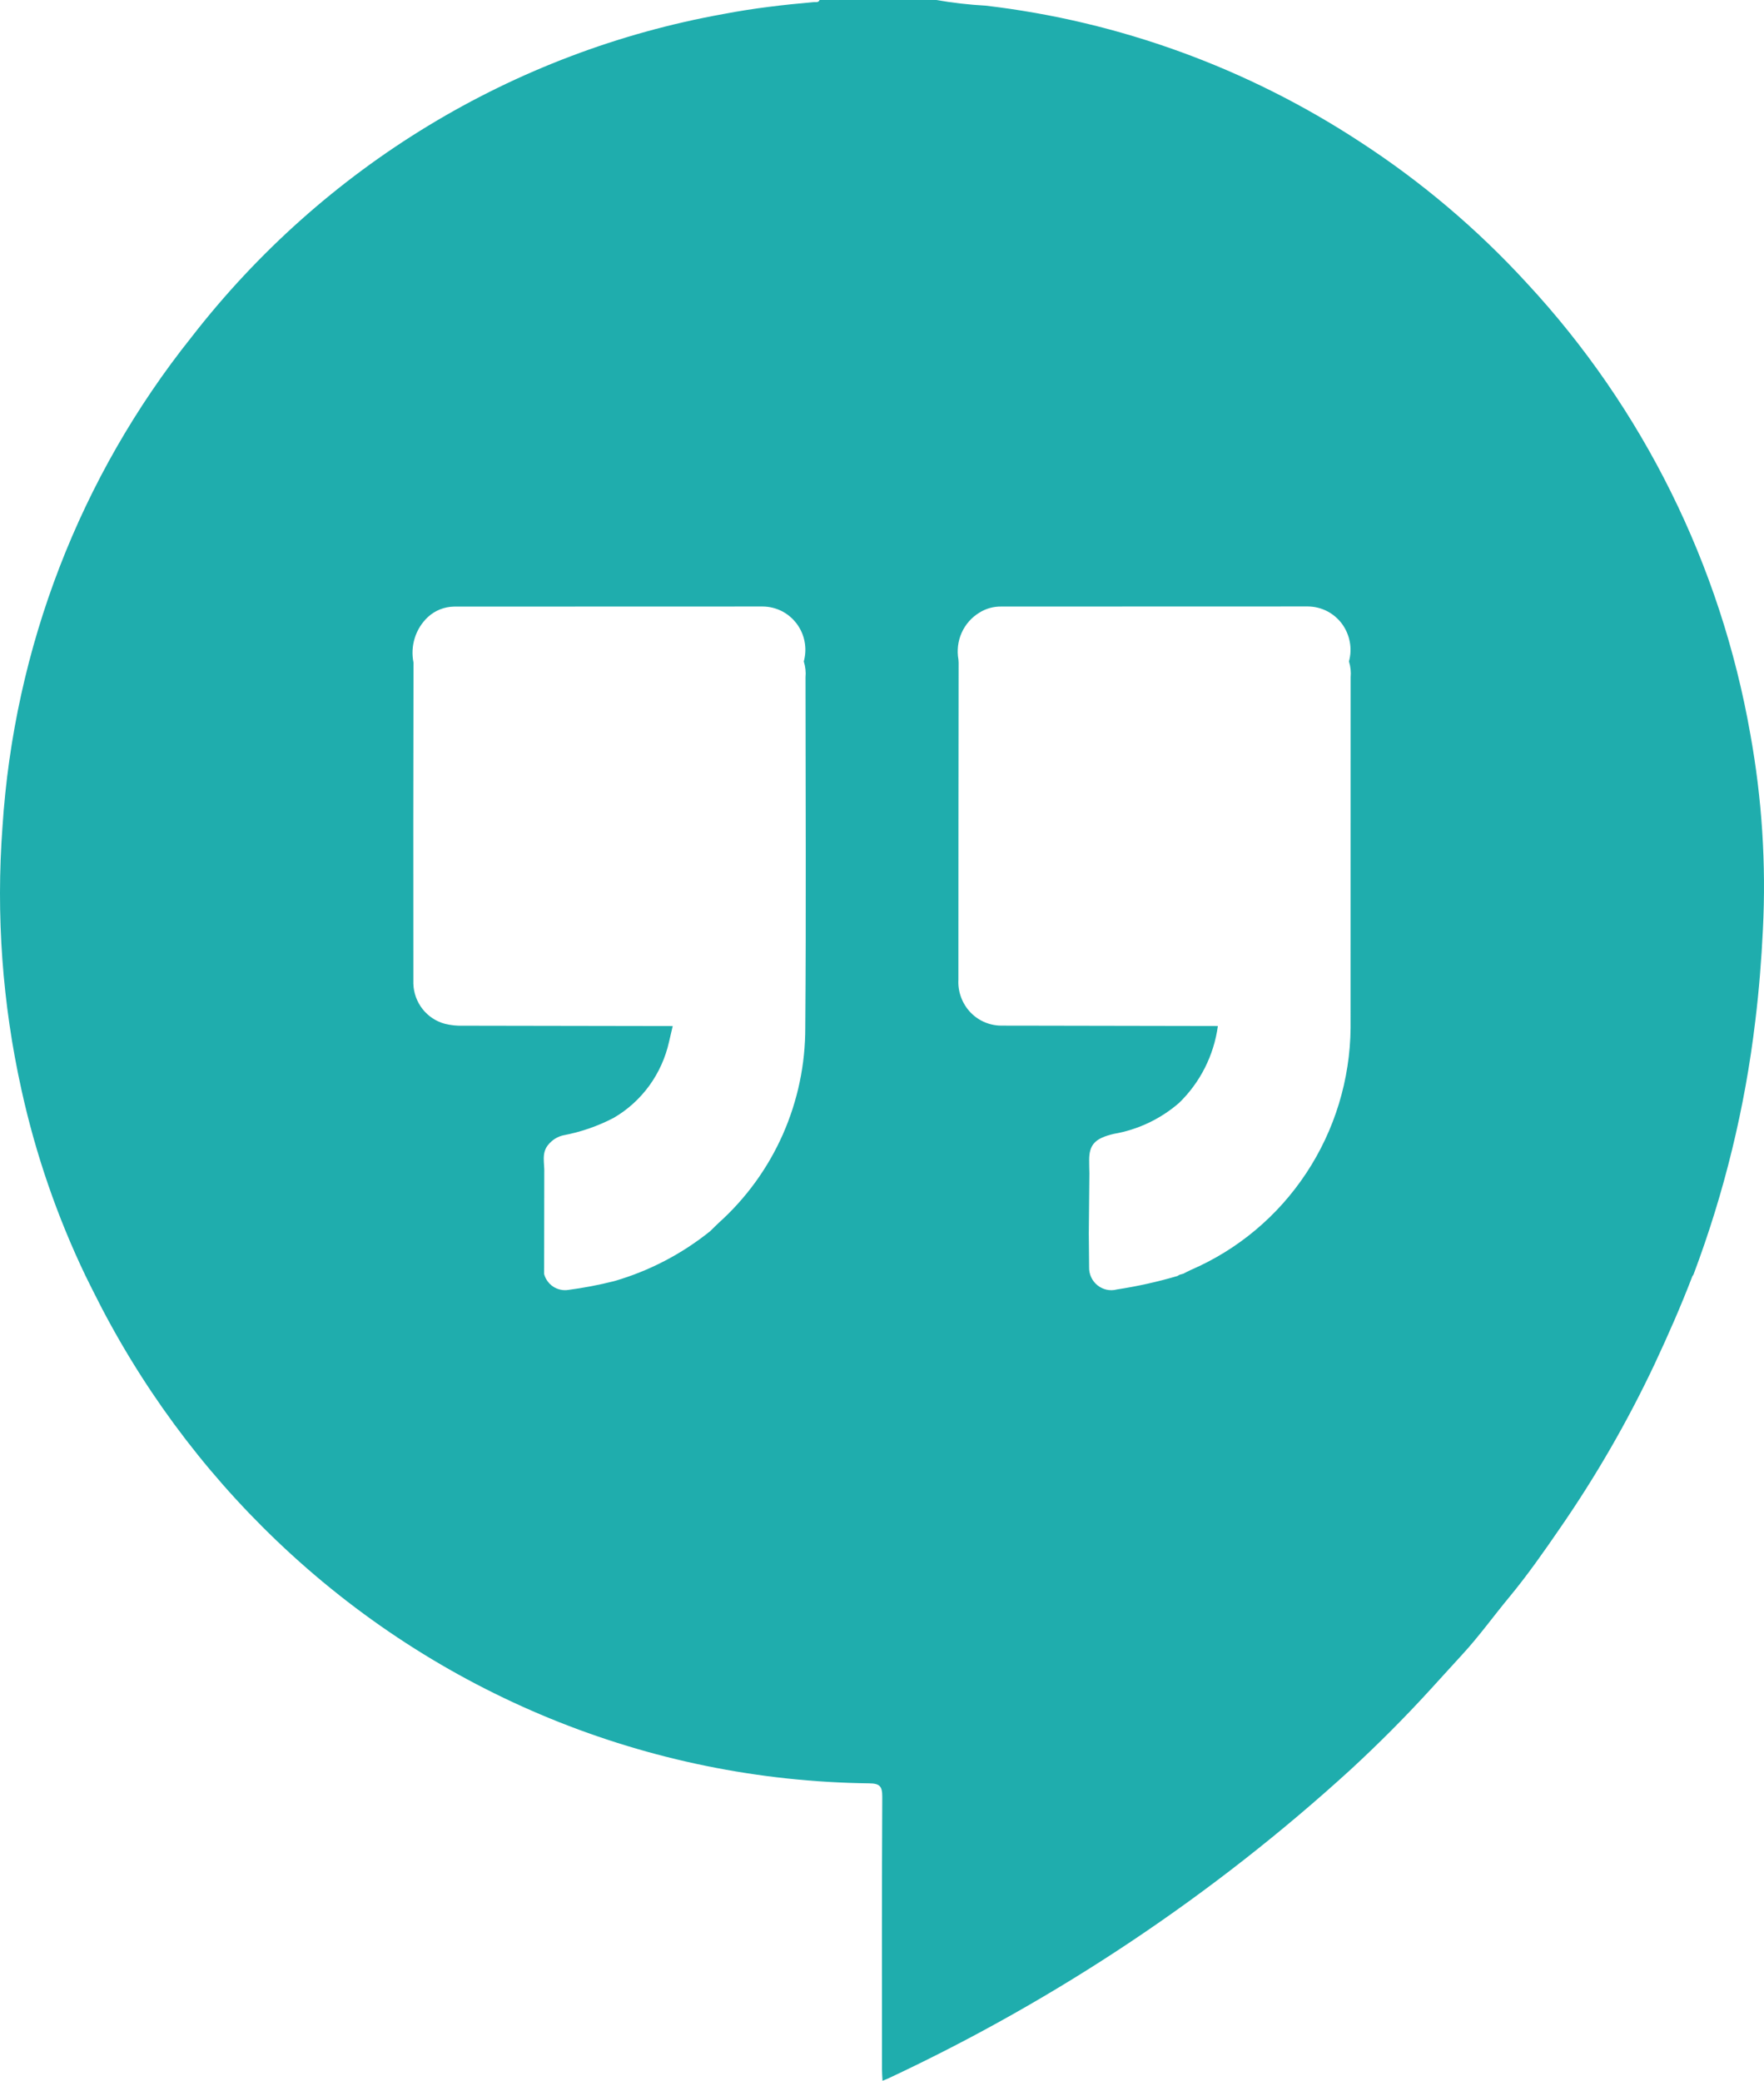 <svg width="39" height="46" viewBox="0 0 39 46" fill="none" xmlns="http://www.w3.org/2000/svg">
<path d="M38.697 16.227C38.041 12.49 36.325 9.026 33.757 6.259C32.663 5.065 31.424 4.016 30.069 3.136C27.576 1.502 24.744 0.471 21.793 0.125C21.426 0.105 21.061 0.063 20.7 0H18.12C18.093 0.066 18.033 0.042 17.985 0.047C17.321 0.106 16.66 0.182 16.005 0.308C11.347 1.142 7.157 3.684 4.237 7.449C1.771 10.535 0.311 14.318 0.055 18.278C-0.09 20.227 0.052 22.187 0.475 24.094C0.788 25.518 1.265 26.899 1.894 28.211C1.95 28.323 2.005 28.435 2.061 28.547C3.085 30.61 4.457 32.475 6.115 34.059C9.66 37.451 14.338 39.367 19.217 39.424C19.445 39.427 19.507 39.484 19.506 39.72C19.495 41.729 19.5 43.738 19.5 45.748C19.5 45.826 19.506 45.903 19.511 46C19.575 45.974 19.615 45.959 19.654 45.94C23.375 44.197 26.817 41.898 29.862 39.119C30.469 38.559 31.052 37.975 31.61 37.365C31.85 37.104 32.087 36.839 32.327 36.579C32.697 36.178 33.018 35.73 33.368 35.308C33.771 34.821 34.133 34.303 34.491 33.782C35.284 32.635 35.983 31.424 36.579 30.161C36.879 29.52 37.164 28.873 37.417 28.212C37.427 28.2 37.435 28.188 37.442 28.174C38.122 26.368 38.581 24.484 38.808 22.565C38.89 21.895 38.943 21.221 38.976 20.547C39.049 19.101 38.955 17.651 38.697 16.227ZM17.804 22.711C17.806 23.527 17.637 24.333 17.308 25.078C16.979 25.822 16.497 26.487 15.895 27.029C15.83 27.09 15.767 27.153 15.704 27.215C15.076 27.721 14.354 28.097 13.582 28.321C13.246 28.406 12.907 28.471 12.564 28.516C12.448 28.534 12.33 28.508 12.231 28.444C12.133 28.379 12.061 28.28 12.03 28.166L12.033 25.939C12.045 25.721 11.958 25.487 12.132 25.294C12.214 25.198 12.323 25.13 12.446 25.1C12.837 25.027 13.215 24.897 13.569 24.712C13.877 24.533 14.144 24.29 14.355 24.001C14.565 23.711 14.714 23.38 14.792 23.03C14.82 22.914 14.846 22.798 14.873 22.683C13.326 22.68 11.779 22.677 10.232 22.675C10.098 22.679 9.965 22.665 9.836 22.633C9.641 22.581 9.468 22.466 9.342 22.307C9.217 22.147 9.145 21.951 9.139 21.747C9.136 19.381 9.137 17.014 9.142 14.647C9.105 14.467 9.115 14.28 9.17 14.104C9.225 13.928 9.324 13.77 9.457 13.644C9.616 13.496 9.823 13.413 10.039 13.41C12.314 13.409 14.589 13.409 16.864 13.408C17.009 13.409 17.153 13.444 17.283 13.509C17.413 13.575 17.526 13.671 17.614 13.788C17.702 13.905 17.762 14.042 17.789 14.186C17.817 14.331 17.81 14.48 17.771 14.622C17.807 14.736 17.82 14.855 17.809 14.974C17.81 17.553 17.824 20.133 17.804 22.711ZM29.86 22.723C29.849 23.867 29.509 24.983 28.88 25.934C28.252 26.885 27.363 27.629 26.322 28.077C26.269 28.1 26.218 28.13 26.166 28.156L26.079 28.181L26.03 28.209C25.591 28.338 25.144 28.437 24.692 28.506C24.618 28.526 24.541 28.527 24.466 28.511C24.391 28.494 24.321 28.461 24.262 28.412C24.202 28.364 24.155 28.302 24.123 28.232C24.091 28.162 24.076 28.085 24.079 28.008C24.076 27.761 24.074 27.513 24.072 27.266L24.085 25.938C24.083 25.84 24.079 25.743 24.08 25.646C24.08 25.306 24.209 25.163 24.627 25.066C25.159 24.974 25.657 24.738 26.067 24.383C26.535 23.93 26.837 23.331 26.926 22.682L22.639 22.674C22.483 22.674 22.328 22.676 22.172 22.673C22.04 22.677 21.909 22.654 21.787 22.605C21.664 22.555 21.553 22.481 21.461 22.386C21.369 22.291 21.297 22.177 21.25 22.052C21.203 21.928 21.182 21.795 21.189 21.662C21.189 19.324 21.191 16.987 21.194 14.649L21.19 14.582C21.154 14.382 21.178 14.175 21.261 13.989C21.344 13.803 21.481 13.648 21.654 13.543C21.799 13.452 21.967 13.406 22.137 13.409C24.397 13.408 26.657 13.407 28.916 13.407C29.062 13.408 29.205 13.443 29.335 13.508C29.465 13.574 29.579 13.67 29.667 13.787C29.754 13.905 29.814 14.041 29.841 14.185C29.869 14.33 29.863 14.479 29.824 14.621C29.859 14.735 29.872 14.854 29.861 14.973C29.861 17.556 29.861 20.139 29.86 22.723Z" fill="#1FADAD"/>
</svg>
